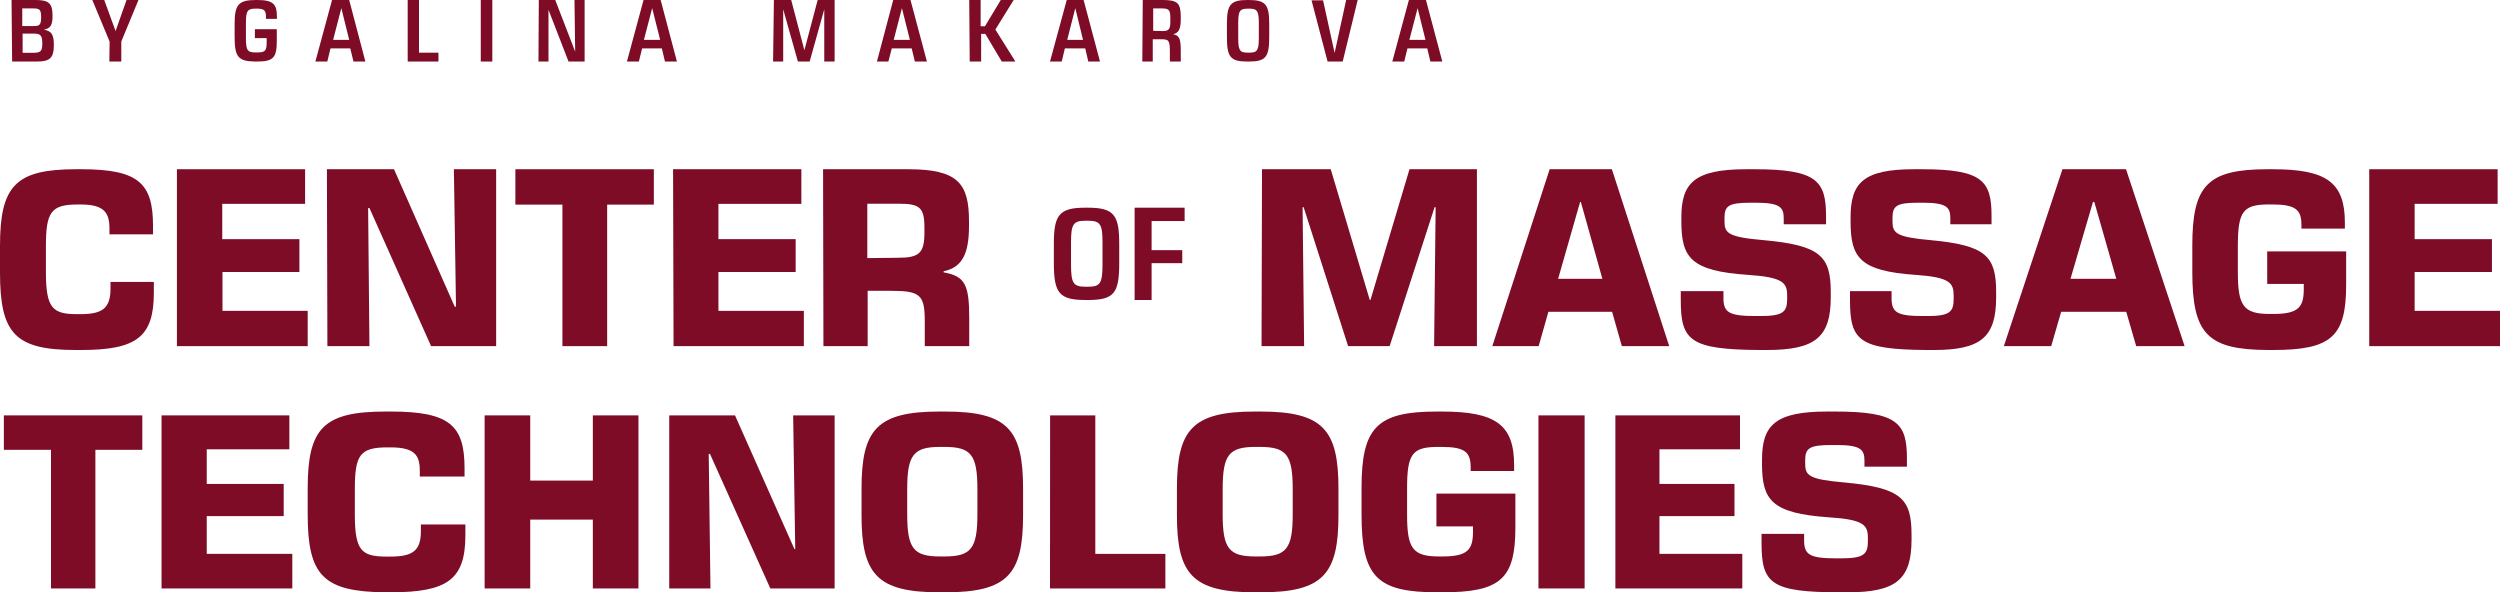 <svg width="650" height="154" viewBox="0 0 650 154" fill="none" xmlns="http://www.w3.org/2000/svg">
<path d="M0 70.862V63.986C0 48.309 4.009 44 19.803 44H21.078C36.052 44 39.787 47.636 39.787 58.791V60.93H28.459V59.463C28.459 55.399 27.183 53.168 21.017 53.168H20.197C13.273 53.168 11.936 55.123 11.936 64.047V70.739C11.936 80.182 13.698 81.68 20.076 81.68H20.926C26.576 81.68 28.732 80.182 28.732 75.048V73.306H40V76.087C40 87.638 35.505 91 21.017 91H19.742C3.948 91 0 86.783 0 70.862Z" fill="#7E0C27"/>
<path d="M46 44H79.323V52.998H57.785V62.18H77.846V70.719H57.846V80.818H80V90H46V44Z" fill="#7E0C27"/>
<path d="M85 44H102.44L118.223 79.727H118.56L118.008 44H129V90H112.082L96.054 54.089H95.716L96.054 90H85.123L85 44Z" fill="#7E0C27"/>
<path d="M146.229 53.2H134V44H170V53.2H157.861V90H146.229V53.2Z" fill="#7E0C27"/>
<path d="M175 44H208.353V52.998H186.795V62.18H206.875V70.719H186.795V80.818H209V90H175.123L175 44Z" fill="#7E0C27"/>
<path d="M214 44H236.179C249.171 44 251.939 47.795 251.939 57.528V58.782C251.939 65.944 250.175 69.525 245.337 70.535V70.81C250.844 71.82 252 73.871 252 82.716V90H240.439V83.512C240.439 76.625 239.222 75.615 231.677 75.615H225.592V90H214.091L214 44ZM233.624 67.015C239.009 67.015 240.348 65.73 240.348 60.527V59.089C240.348 53.824 239.009 52.967 233.563 52.967H225.5V67.107L233.624 67.015Z" fill="#7E0C27"/>
<path d="M274 68.388V63.435C274 55.975 275.301 54 282.13 54H282.87C289.699 54 291 55.975 291 63.435V68.388C291 76.201 289.699 78 282.87 78H282.249C275.39 78 274 76.201 274 68.388ZM282.87 74.55C286.063 74.55 286.654 73.695 286.654 68.654V63.081C286.654 58.246 286.063 57.391 282.87 57.391H282.278C279.056 57.391 278.464 58.246 278.464 63.081V68.654C278.464 73.695 279.056 74.55 282.278 74.55H282.87Z" fill="#7E0C27"/>
<path d="M295 54H308V57.471H299.415V65.042H307.387V68.424H299.415V78H295V54Z" fill="#7E0C27"/>
<path d="M328.123 44H345.99L356.138 77.979H356.323L366.471 44H384V90H372.868L373.267 53.875H372.991L361.305 90H350.511L338.948 53.875H338.671L339.071 90H328L328.123 44Z" fill="#7E0C27"/>
<path d="M402.912 44H419.088L434 90H421.679L419.149 81.076H402.58L400.05 90H388L402.912 44ZM416.618 72.489L411.015 52.495H410.834L405.111 72.489H416.618Z" fill="#7E0C27"/>
<path d="M437 78.043V75.69H448.095V77.493C448.095 81.221 449.508 82.168 456.454 82.168H457.745C463.645 82.168 464.66 81.068 464.66 77.707V76.882C464.66 73.581 463.707 72.084 454.548 71.473C439.582 70.464 437.154 67.011 437.154 57.568V56.499C437.154 47.575 440.534 44 454.057 44H456.177C472.404 44 474.771 47.056 474.771 56.224V58.302H463.768V56.743C463.768 53.932 462.816 52.709 456.577 52.709H455.071C449.508 52.709 448.371 53.504 448.371 56.621V57.507C448.371 60.563 449.17 61.633 458.421 62.427C473.357 63.772 476 66.614 476 75.996V77.279C476 87.7 471.943 91 459.374 91H457.53C439.397 90.878 437 88.586 437 78.043Z" fill="#7E0C27"/>
<path d="M481 78.043V75.69H491.81V77.493C491.81 81.221 493.188 82.168 499.925 82.168H501.183C506.962 82.168 507.95 81.068 507.95 77.707V76.882C507.95 73.581 507.022 72.084 498.098 71.473C483.515 70.464 481.15 67.011 481.15 57.568V56.499C481.15 47.575 484.444 44 497.619 44H499.686C515.496 44 517.802 47.056 517.802 56.224V58.302H507.082V56.743C507.082 53.932 506.154 52.709 500.075 52.709H498.608C493.188 52.709 492.05 53.504 492.05 56.621V57.507C492.05 60.563 492.858 61.633 501.872 62.427C516.425 63.772 519 66.614 519 75.996V77.279C519 87.7 515.017 91 502.77 91H501.003C483.336 90.878 481 88.586 481 78.043Z" fill="#7E0C27"/>
<path d="M536.236 44H552.764L568 90H555.411L552.826 81.076H535.897L533.312 90H521L536.236 44ZM550.24 72.489L544.515 52.495H544.177L538.329 72.489H550.24Z" fill="#7E0C27"/>
<path d="M570 70.704V63.838C570 48.181 573.936 44 589.591 44H590.863C604.913 44 609.667 47.418 609.667 57.886V59.443H598.372V58.497C598.372 54.59 596.949 53.156 590.802 53.156H589.985C583.172 53.156 581.84 54.926 581.84 64.021V70.704C581.84 79.464 583.232 81.63 590.136 81.63H591.014C597.494 81.63 598.978 79.952 598.978 75.221V73.817H589.47V65.364H610V74.062C610 87.551 606.124 91 590.924 91H589.743C573.936 90.939 570 86.88 570 70.704Z" fill="#7E0C27"/>
<path d="M616 44H649.383V52.998H627.806V62.18H647.904V70.719H627.806V80.818H650V90H616V44Z" fill="#7E0C27"/>
<path d="M13.258 116.952H1V108H37V116.952H24.801V153H13.258V116.952Z" fill="#7E0C27"/>
<path d="M42 108H75.233V116.82H53.753V125.82H73.76V134.19H53.753V144H76V153H42V108Z" fill="#7E0C27"/>
<path d="M80 133.805V126.921C80 111.295 84.137 107 100.282 107H101.589C116.925 107 120.782 110.625 120.782 121.743V123.905H109.148V122.413C109.148 118.392 107.873 116.321 101.527 116.321H100.718C93.625 116.321 92.257 118.27 92.257 127.134V133.805C92.257 143.248 94.03 144.71 100.562 144.71H101.464C107.25 144.71 109.428 143.248 109.428 138.13V136.364H121V139.135C121 150.649 116.396 154 101.527 154H100.22C84.075 153.848 80 149.675 80 133.805Z" fill="#7E0C27"/>
<path d="M126 108H137.862V124.95H154.138V108H166V153H154.138V135.095H137.862V153H126V108Z" fill="#7E0C27"/>
<path d="M174 108H191.104L206.551 142.765H206.762L206.22 108H217V153H200.288L184.599 118.027H184.268L184.72 153H174V108Z" fill="#7E0C27"/>
<path d="M224 133.953V127.047C224 111.767 227.928 107 244.245 107H245.755C262.072 107 266 111.798 266 127.047V133.953C266 149.233 262.072 154 245.755 154H244.245C227.928 154 224 149.202 224 133.953ZM245.574 144.679C252.433 144.679 254.125 142.663 254.125 133.739V127.138C254.125 118.215 252.433 116.198 245.574 116.198H244.426C237.567 116.198 235.875 118.215 235.875 127.138V133.739C235.875 142.663 237.567 144.679 244.426 144.679H245.574Z" fill="#7E0C27"/>
<path d="M273.03 108H284.781V144H303V153H273L273.03 108Z" fill="#7E0C27"/>
<path d="M306 133.953V127.047C306 111.767 309.955 107 326.23 107H327.77C344.045 107 348 111.798 348 127.047V133.953C348 149.233 344.045 154 327.77 154H326.23C309.955 154 306 149.202 306 133.953ZM327.559 144.679C334.443 144.679 336.104 142.663 336.104 133.739V127.138C336.104 118.215 334.443 116.198 327.559 116.198H326.441C319.557 116.198 317.896 118.215 317.896 127.138V133.739C317.896 142.663 319.557 144.679 326.441 144.679H327.559Z" fill="#7E0C27"/>
<path d="M354 133.739V126.863C354 111.187 357.936 107 373.591 107H374.863C388.913 107 393.667 110.453 393.667 120.904V122.463H382.372V121.516C382.372 117.604 380.949 116.198 374.802 116.198H373.985C367.172 116.198 365.839 117.94 365.839 127.047V133.739C365.839 142.54 367.232 144.679 374.136 144.679H375.014C381.494 144.679 382.978 142.999 382.978 138.262V136.856H373.47V128.33H394V137.07C394 150.577 390.124 154 374.923 154H373.743C357.936 154 354 149.966 354 133.739Z" fill="#7E0C27"/>
<path d="M400 108H412V153H400V108Z" fill="#7E0C27"/>
<path d="M420 108H452.402V116.82H431.459V125.82H450.966V134.19H431.459V144H453V153H420V108Z" fill="#7E0C27"/>
<path d="M458 141.165V138.812H469.073V140.493C469.073 144.221 470.487 145.168 477.439 145.168H478.73C484.636 145.168 485.651 144.068 485.651 140.707V139.882C485.651 136.581 484.697 135.084 475.532 134.503C460.584 133.464 458.123 130.042 458.123 120.568V119.499C458.123 110.575 461.537 107 475.039 107H477.162C493.401 107 495.801 110.056 495.801 119.224V121.332H484.759V119.774C484.759 116.932 483.836 115.709 477.561 115.709H476.085C470.487 115.709 469.349 116.534 469.349 119.621V120.507C469.349 123.563 470.149 124.633 479.407 125.427C494.355 126.802 497 129.614 497 139.026V140.309C497 150.7 492.94 154 480.36 154H478.515C460.368 154 458 151.708 458 141.165Z" fill="#7E0C27"/>
<path d="M3 0H9.128C12.621 0 13.663 0.729 13.663 4.129C13.663 6.588 13.111 7.378 11.396 7.712C13.326 8.076 14 8.835 14 11.719C14 15.15 12.897 16 9.557 16H3.153L3 0ZM8.883 6.77C10.262 6.77 10.691 6.467 10.691 4.463C10.691 2.459 10.292 2.186 8.546 2.186H5.788V6.77H8.883ZM8.669 13.723C10.599 13.723 10.997 13.298 10.997 11.264C10.997 9.23 10.476 8.744 8.944 8.744H5.88V13.723H8.669Z" fill="#7E0C27"/>
<path d="M28.496 10.798L24 0H27.101L30.047 8.076L32.899 0H36L31.535 10.798V16H28.434L28.496 10.798Z" fill="#7E0C27"/>
<path d="M61 9.565V6.229C61 1.269 61.95 0 66.546 0H66.822C71.142 0 72 1.122 72 4.458V4.9H69.15V4.369C69.15 2.804 68.783 2.244 66.791 2.244H66.515C64.34 2.244 63.941 2.804 63.941 6.022V9.742C63.941 13.136 64.309 13.638 66.546 13.638H66.822C68.967 13.638 69.334 13.196 69.334 11.011V9.919H66.27V7.587H71.969V10.539C71.969 15.114 71.05 16 66.668 16H66.332C61.889 15.941 61 14.76 61 9.565Z" fill="#7E0C27"/>
<path d="M86.333 0H90.79L95 16H91.905L91.069 12.582H85.931L85.095 16H82L86.333 0ZM90.79 10.374L88.748 2.117L86.612 10.374H90.79Z" fill="#7E0C27"/>
<path d="M106 0H108.941V13.697H114V16H106V0Z" fill="#7E0C27"/>
<path d="M125 0H128V16H125V0Z" fill="#7E0C27"/>
<path d="M140.091 0H144.364L149.545 13.429L149.364 0H152V16H147.818L142.606 2.541V16H140L140.091 0Z" fill="#7E0C27"/>
<path d="M167.323 0H171.77L176 16H172.89L172.081 12.582H166.95L166.11 16H163L167.323 0ZM171.646 10.374L169.562 2.117L167.416 10.374H171.646Z" fill="#7E0C27"/>
<path d="M201.214 0H205.711L209.138 13.066L212.595 0H217V16H214.308V2.42L210.514 16H207.455L203.631 2.42V16H201L201.214 0Z" fill="#7E0C27"/>
<path d="M232.239 0H236.729L241 16H237.86L237.043 12.582H231.862L230.983 16H228L232.239 0ZM236.572 10.374L234.5 2.117L232.365 10.374H236.572Z" fill="#7E0C27"/>
<path d="M252 0H254.968V6.827H256.085L260.202 0H263.553L258.798 7.68L264 16H260.457L256.181 8.808H255.096V16H252.128L252 0Z" fill="#7E0C27"/>
<path d="M277.354 0H281.738L286 16H282.955L282.164 12.582H276.866L276.045 16H273L277.354 0ZM281.585 10.374L279.576 2.117L277.475 10.374H281.585Z" fill="#7E0C27"/>
<path d="M297.116 0H302.318C306.22 0 307 0.82 307 4.463V5.04C307 7.59 306.422 8.592 305.006 8.896C306.653 9.23 307 10.049 307 13.237V16H304.168V13.45C304.168 10.414 303.85 10.201 301.769 10.201H299.717V16H297L297.116 0ZM302.347 8.076C303.879 8.076 304.283 7.56 304.283 5.738V4.615C304.283 2.55 303.908 2.186 301.942 2.186H299.832V8.015L302.347 8.076Z" fill="#7E0C27"/>
<path d="M319 9.6V6.281C319 1.304 319.844 0 324.296 0H324.704C329.156 0 330 1.304 330 6.281V9.6C330 14.785 329.156 16 324.704 16H324.296C319.844 16 319 14.785 319 9.6ZM324.82 13.689C326.886 13.689 327.294 13.126 327.294 9.778V6.044C327.294 2.844 326.886 2.252 324.82 2.252H324.442C322.317 2.252 321.939 2.844 321.939 6.044V9.778C321.939 13.126 322.317 13.689 324.442 13.689H324.82Z" fill="#7E0C27"/>
<path d="M341 0.091H344L347 13.762L350 0H353L349.1 16H345.17L341 0.091Z" fill="#7E0C27"/>
<path d="M366.313 0H370.749L375 16H371.897L371.091 12.582H365.94L365.103 16H362L366.313 0ZM370.625 10.374L368.578 2.117L366.437 10.374H370.625Z" fill="#7E0C27"/>
</svg>
